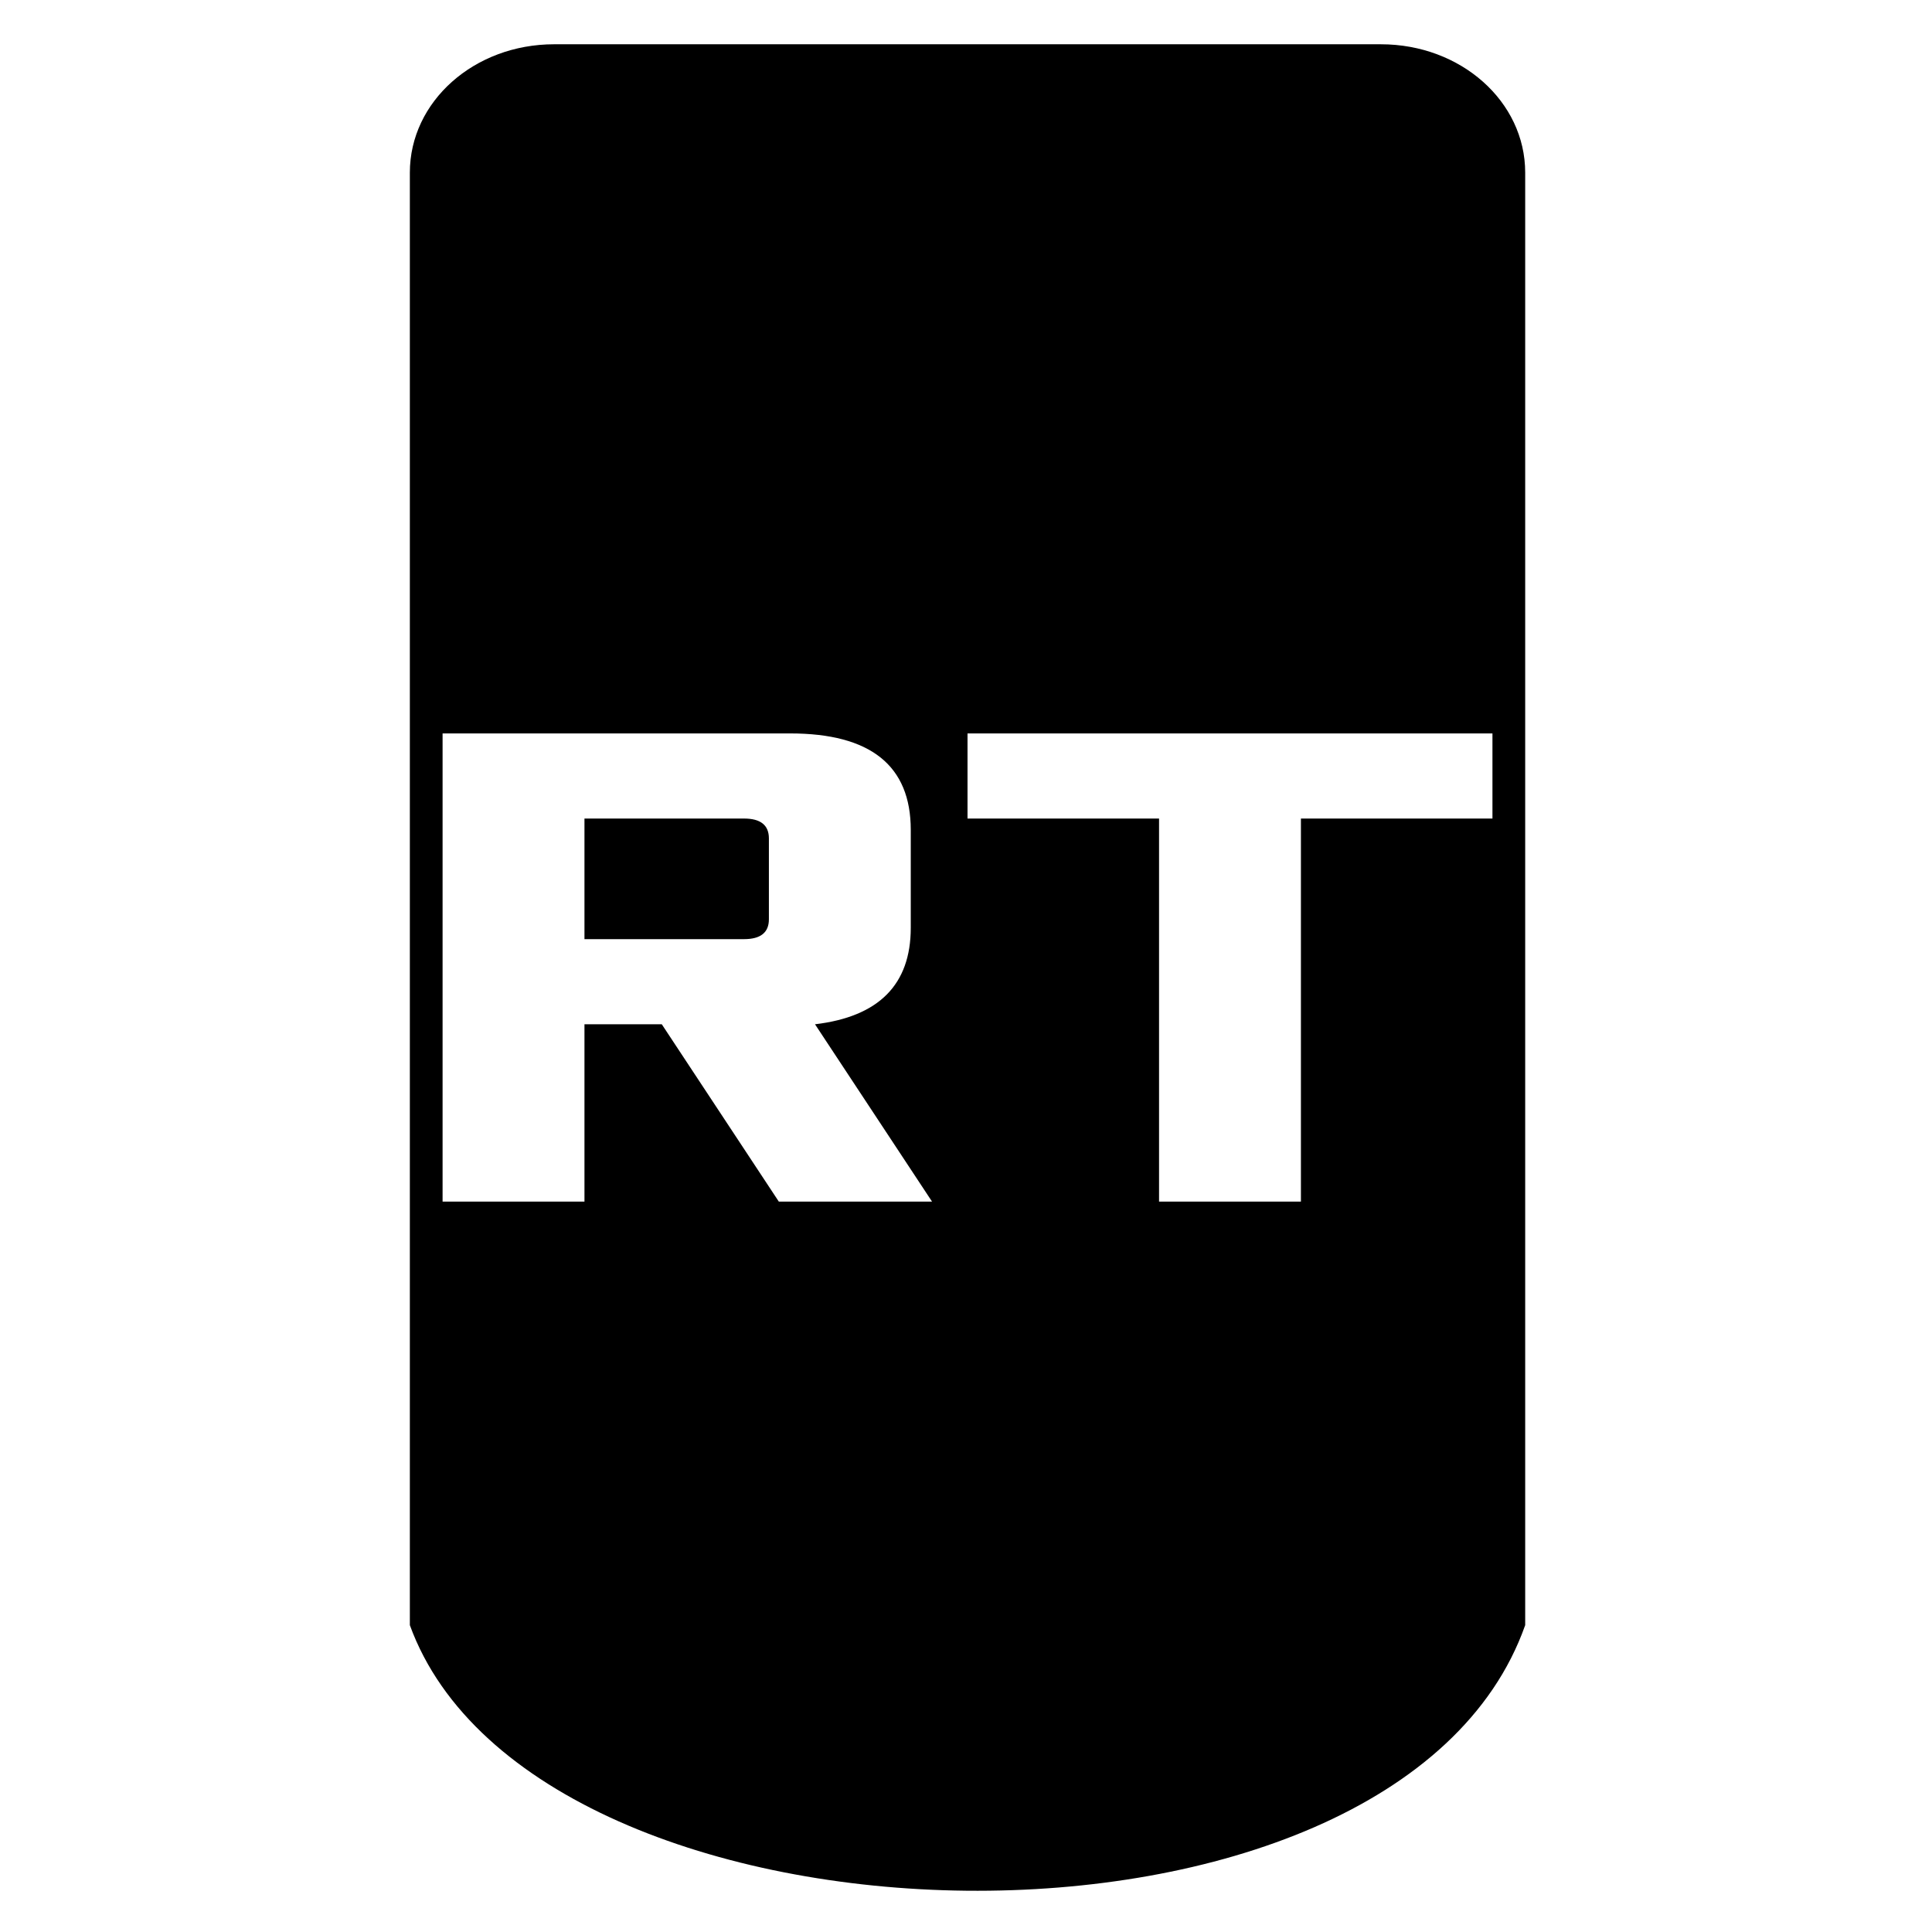 <?xml version="1.0" encoding="UTF-8" standalone="no"?>
<!-- Created with Inkscape (http://www.inkscape.org/) -->

<svg
   width="500"
   height="500"
   viewBox="0 0 132.292 132.292"
   version="1.1"
   id="svg8"
   sodipodi:docname="RT.svg"
   inkscape:version="1.1.1 (3bf5ae0d25, 2021-09-20)"
   xmlns:inkscape="http://www.inkscape.org/namespaces/inkscape"
   xmlns:sodipodi="http://sodipodi.sourceforge.net/DTD/sodipodi-0.dtd"
   xmlns="http://www.w3.org/2000/svg"
   xmlns:svg="http://www.w3.org/2000/svg"
   xmlns:rdf="http://www.w3.org/1999/02/22-rdf-syntax-ns#"
   xmlns:cc="http://creativecommons.org/ns#"
   xmlns:dc="http://purl.org/dc/elements/1.1/">
  <defs
     id="defs2">
    <rect
       x="62.373"
       y="154.083"
       width="372.493"
       height="217.33"
       id="rect100091" />
  </defs>
  <sodipodi:namedview
     id="base"
     pagecolor="#ffffff"
     bordercolor="#666666"
     borderopacity="1.0"
     inkscape:pageopacity="0.0"
     inkscape:pageshadow="2"
     inkscape:zoom="0.9899495"
     inkscape:cx="229.8097"
     inkscape:cy="197.9899"
     inkscape:document-units="mm"
     inkscape:current-layer="layer1"
     showgrid="true"
     units="px"
     inkscape:window-width="1990"
     inkscape:window-height="2109"
     inkscape:window-x="1920"
     inkscape:window-y="49"
     inkscape:window-maximized="0"
     showguides="false"
     inkscape:pagecheckerboard="0">
    <inkscape:grid
       type="xygrid"
       id="grid4988"
       spacingx="66.146"
       spacingy="66.146"
       snapvisiblegridlinesonly="true"
       enabled="false" />
  </sodipodi:namedview>
  <g
     inkscape:label="Layer 1"
     inkscape:groupmode="layer"
     id="layer1"
     transform="translate(0,-164.708)">
    <path
       id="rect6526"
       style="opacity:1;fill:#000000;fill-opacity:1;stroke:none;stroke-width:22.255;stroke-linecap:square;stroke-linejoin:round;stroke-miterlimit:4.3;stroke-dasharray:none;stroke-opacity:1;paint-order:markers stroke fill"
       d="m 143.176,11.439 c -20.649,0 -37.273,14.788 -37.273,33.156 V 419.93 c 32.325,88.82 254.964,94.158 288.195,0 V 44.596 c 0,-18.369 -16.624,-33.156 -37.273,-33.156 z M 114.361,189.512 h 89.814 c 20.773,0 31.16,8.311 31.16,24.93 v 25.295 c 0,14.664 -8.248,22.973 -24.744,24.928 l 30.244,45.824 h -39.592 L 171,264.664 h -19.979 v 45.824 h -36.66 z m 135.639,0 h 135.639 v 21.996 h -49.49 v 98.98 H 299.49 V 211.508 H 250 Z m -98.979,21.996 v 31.16 h 41.24 c 4.277,0 6.416,-1.711 6.416,-5.133 v -20.895 c 0,-3.422 -2.139,-5.133 -6.416,-5.133 z"
       transform="matrix(0.265,0,0,0.265,0,164.708)" />
  </g>
</svg>
